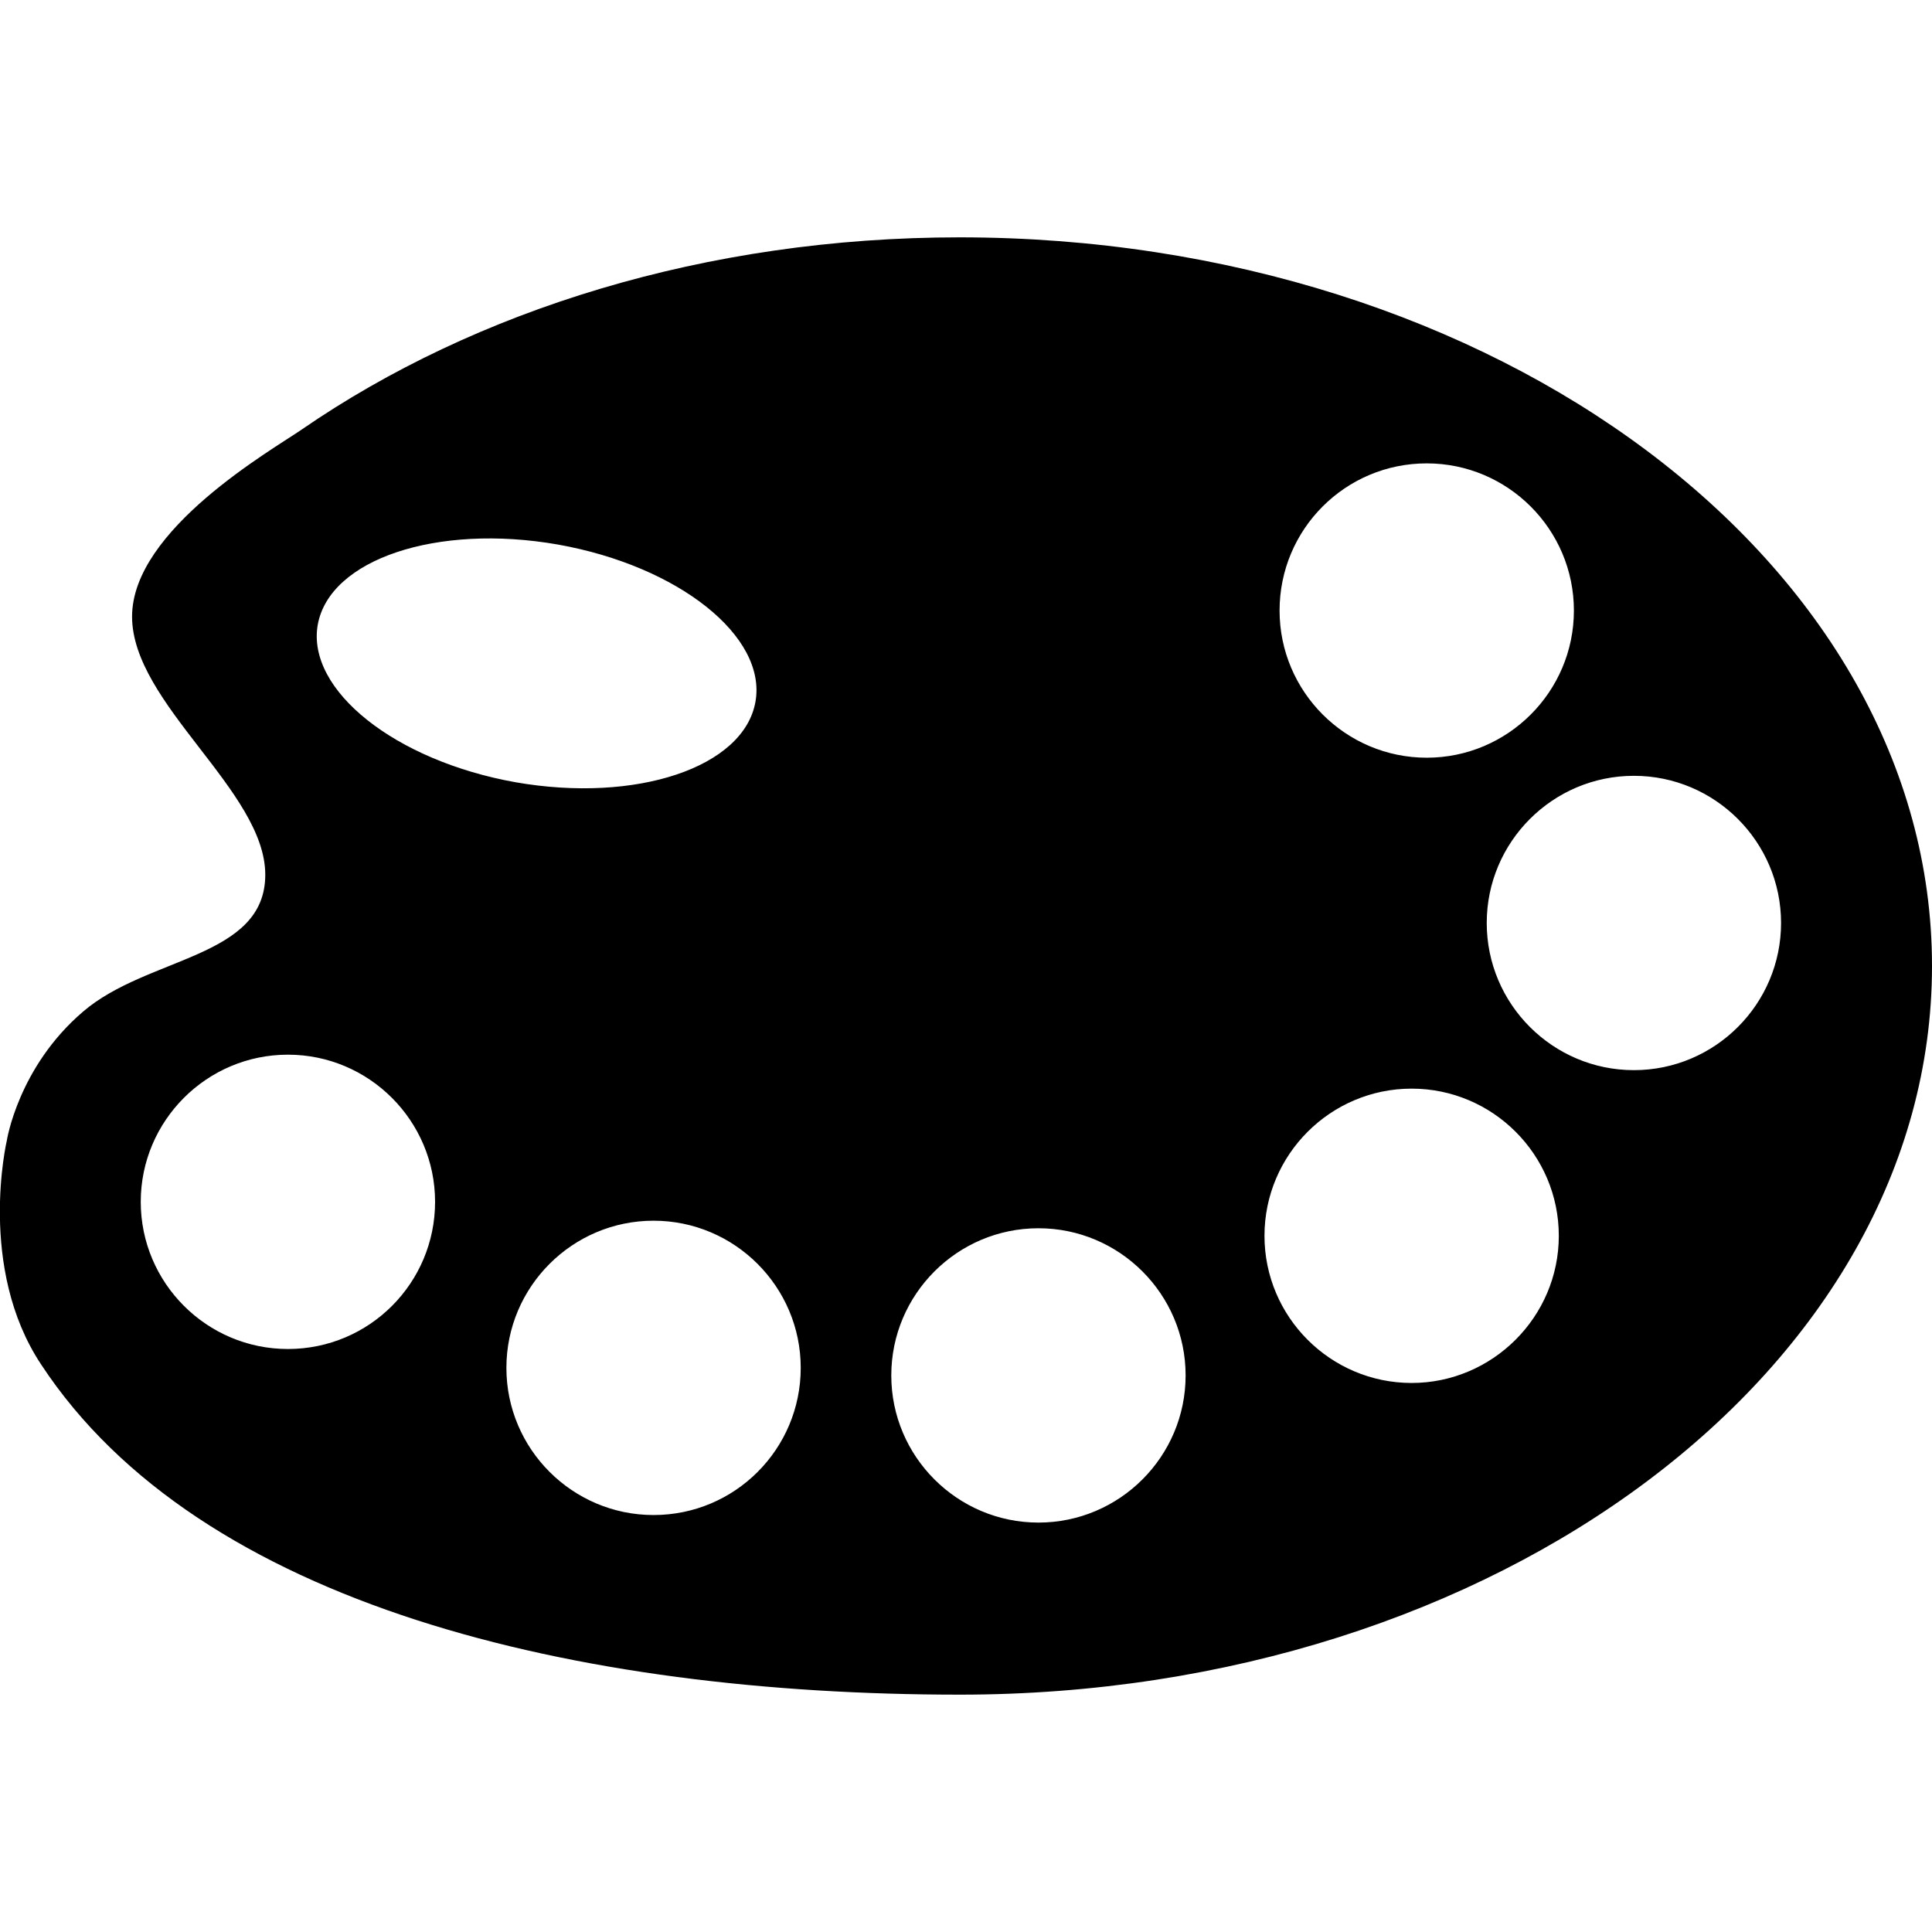 <svg version="1.1" xmlns="http://www.w3.org/2000/svg" x="0" y="0" viewBox="0 0 512 512" xml:space="preserve"><path d="M254.3 62.9c-67.2 0-128.4 19.3-174.3 50.9-7.8 5.4-45 26.5-45 49.6s35.3 46.2 35.3 68.4-31.2 21.6-48.3 36.3C4.8 282.8 1.8 302.3 1.8 302.3s-7.9 33.7 9.1 59.3c42 63.9 142 87.5 243.5 87.5C396.6 449.1 512 362.6 512 256S396.5 62.9 254.3 62.9zm123.8 59.9c21.5 0 39 17.5 39 39s-17.5 39-39 39-39-17.5-39-39 17.4-39 39-39zM84.2 165.6c3.1-17.4 31.6-26.9 63.6-21.3 32.1 5.7 55.5 24.4 52.4 41.7-3.1 17.4-31.6 26.9-63.6 21.3-31.9-5.7-55.4-24.4-52.4-41.7zm-7.9 191.9c-21.5 0-39-17.5-39-39s17.5-39 39-39 39 17.5 39 39-17.4 39-39 39zm96.9 44c-21.5 0-39-17.5-39-39s17.5-39 39-39 39 17.5 39 39-17.4 39-39 39zm102 2c-21.5 0-39-17.5-39-39s17.5-39 39-39 39 17.5 39 39-17.5 39-39 39zm98.9-37c-21.5 0-39-17.5-39-39s17.5-39 39-39 39 17.5 39 39-17.6 39-39 39zm58.9-82.9c-21.5 0-39-17.5-39-39s17.5-39 39-39 39 17.5 39 39-17.5 39-39 39z"/></svg>